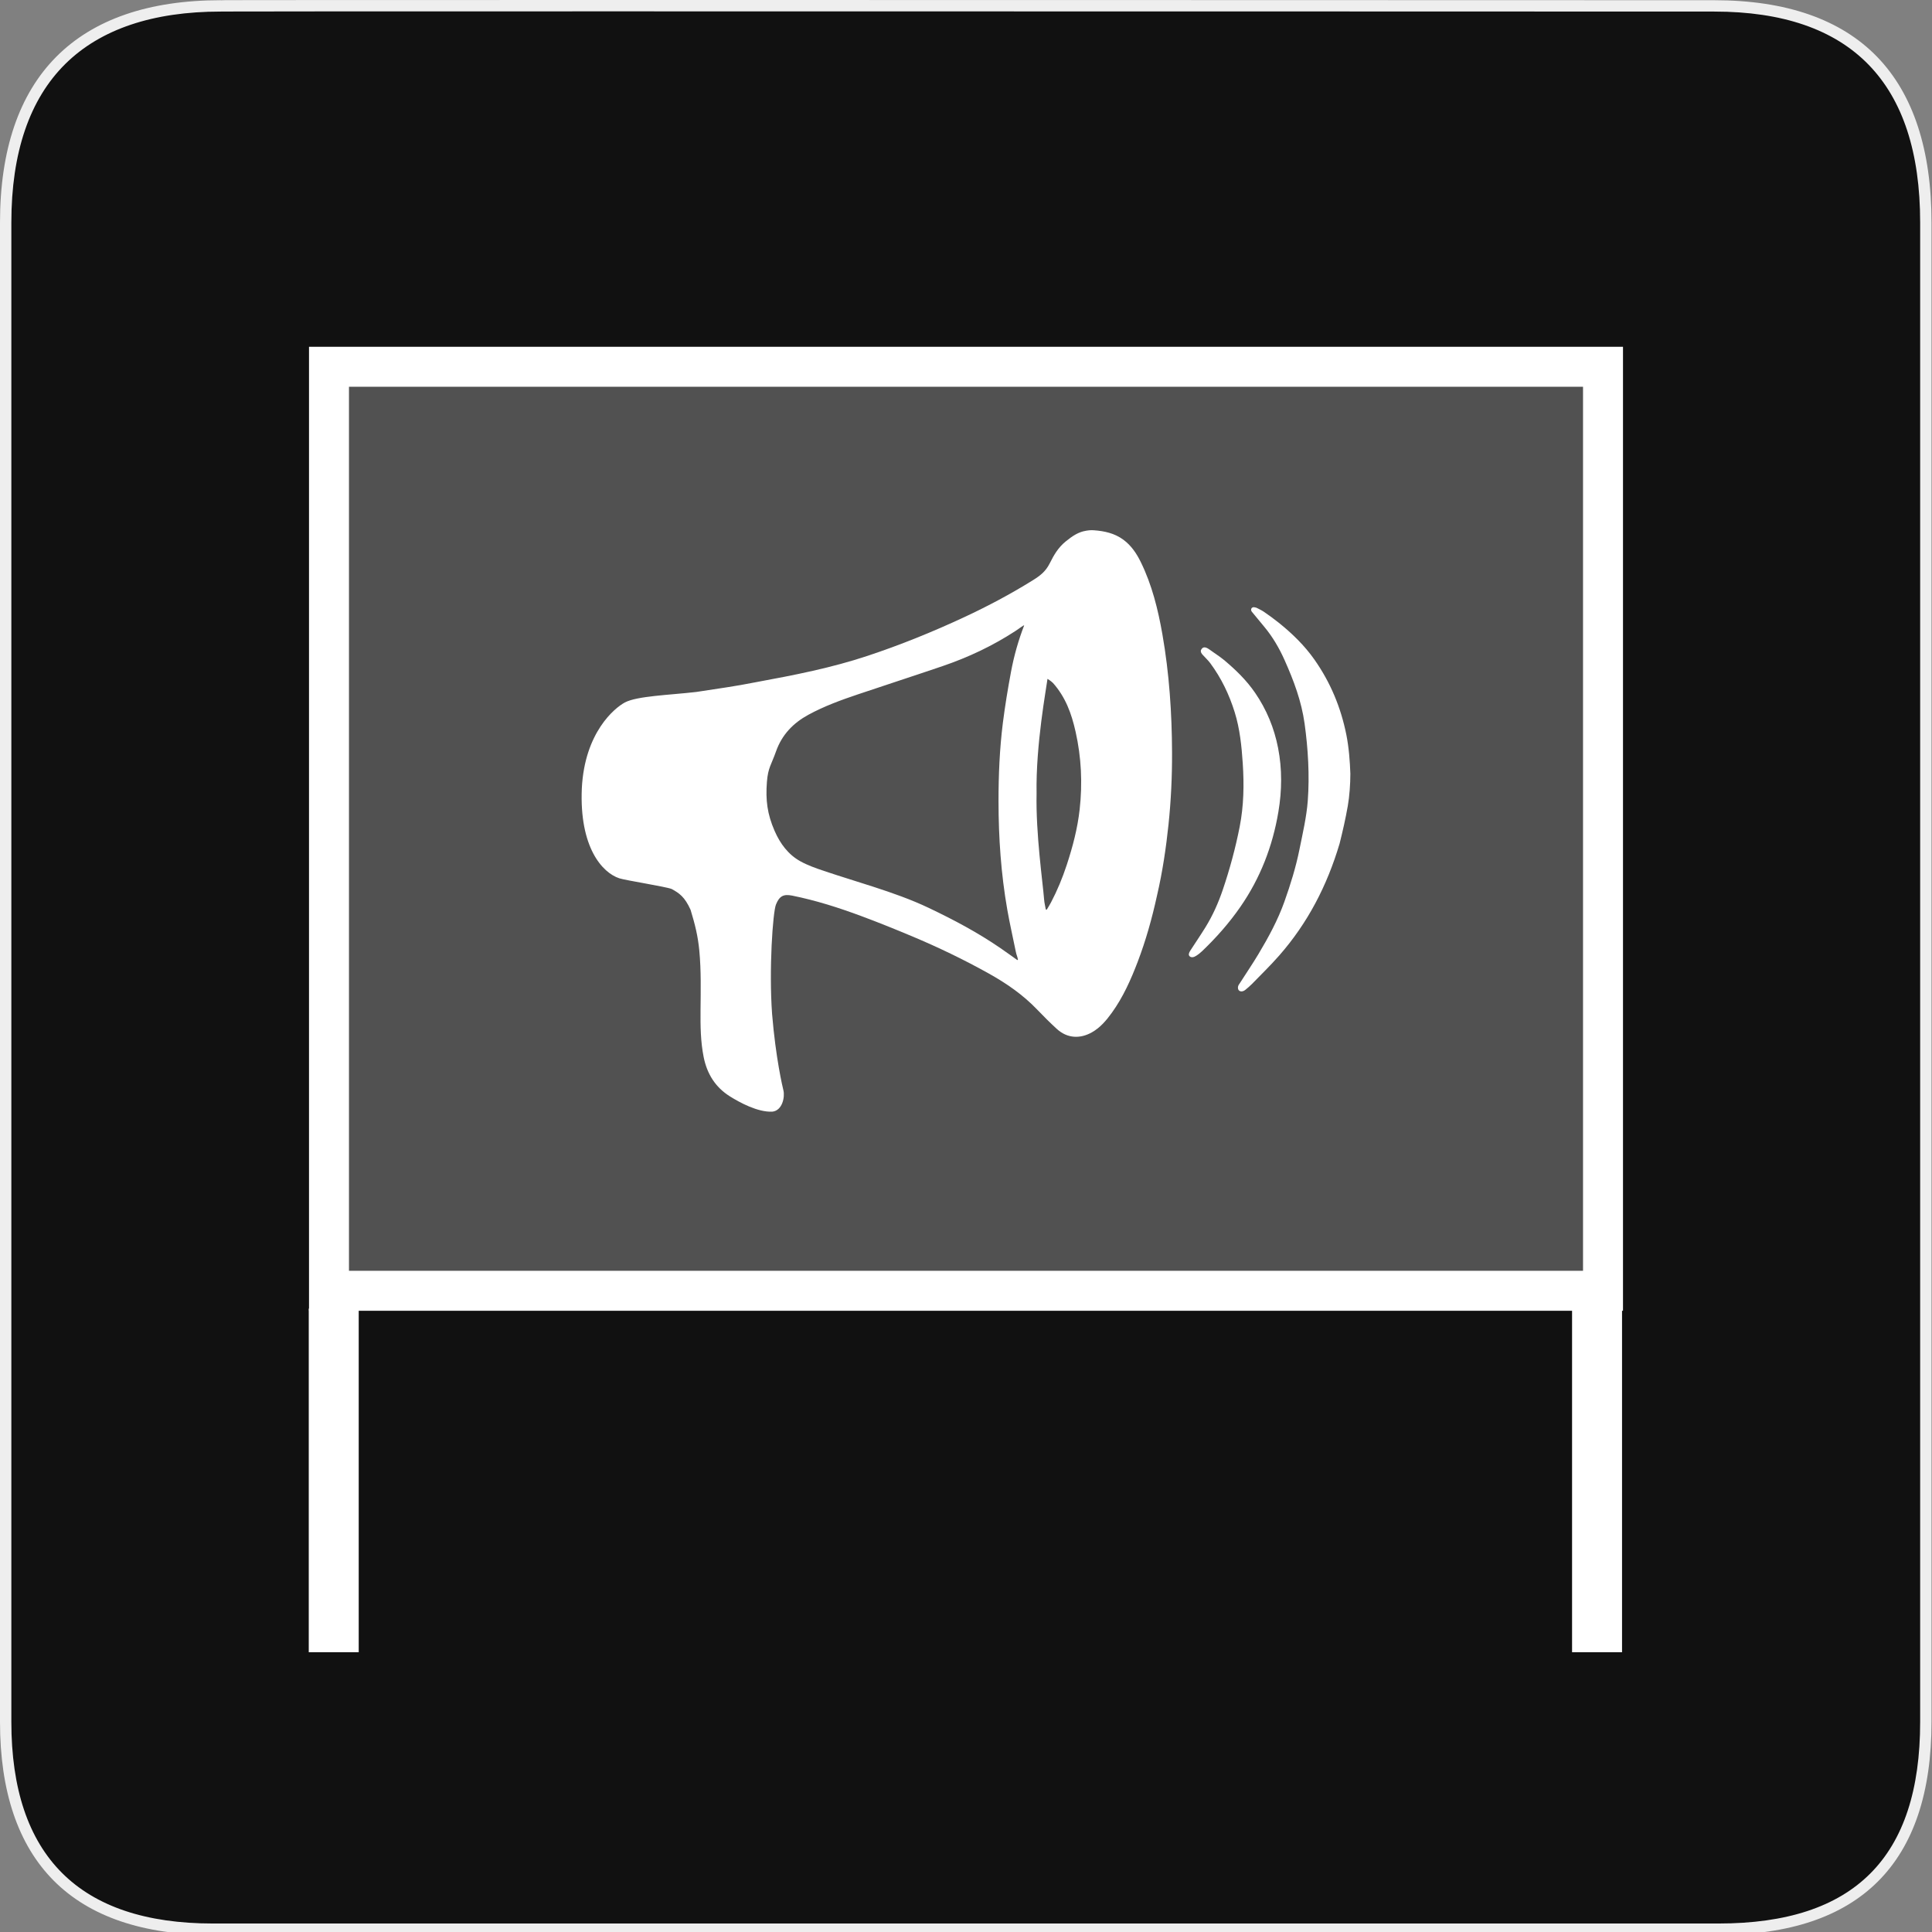 <?xml version="1.0" encoding="utf-8"?>
<!-- Generator: Adobe Illustrator 16.0.0, SVG Export Plug-In . SVG Version: 6.00 Build 0)  -->
<!DOCTYPE svg PUBLIC "-//W3C//DTD SVG 1.1//EN" "http://www.w3.org/Graphics/SVG/1.1/DTD/svg11.dtd">
<svg version="1.1" id="Ebene_1" xmlns="http://www.w3.org/2000/svg" xmlns:xlink="http://www.w3.org/1999/xlink" x="0px" y="0px"
	 width="580px" height="580px" viewBox="0 0 580 580" enable-background="new 0 0 580 580" xml:space="preserve">
<rect x="0" y="0" width="580" height="580" fill="#808080" stroke="none"/>
<g>
	<defs>
		<rect id="SVGID_1_" width="580" height="580"/>
	</defs>
	<clipPath id="SVGID_2_">
		<use xlink:href="#SVGID_1_"  overflow="visible"/>
	</clipPath>
	<path clip-path="url(#SVGID_2_)" fill="#111111" d="M66.275,1.768c-41.335,0-64.571,21.371-64.571,65.036v450.123
		c0,40.845,20.894,62.229,62.192,62.229H515.92c41.307,0,62.229-20.316,62.229-62.229V66.804c0-42.601-20.924-65.036-63.522-65.036
		C514.624,1.768,66.133,1.625,66.275,1.768"/>
	<path clip-path="url(#SVGID_2_)" fill="#EEEEEE" d="M515.92,580.86H63.896c-20.964,0-37.043-5.484-47.792-16.301
		C5.418,553.806,0,537.779,0,516.927V66.804c0-43.662,22.917-66.74,66.275-66.74v0.028c0.519-0.039,1.239-0.042,2.269-0.045
		c1.493-0.005,3.699-0.009,6.553-0.013c5.706-0.008,14.004-0.015,24.376-0.02c103.438-0.048,413.251,0.049,415.146,0.05
		c21.565,0,38.039,5.741,48.97,17.063c10.792,11.179,16.265,27.893,16.265,49.677v450.123
		C579.854,559.35,558.343,580.86,515.92,580.86z M67.437,3.46l-0.005,0.012h-1.157c-20.36,0-36.035,5.267-46.591,15.654
		C8.884,29.754,3.408,45.795,3.408,66.804v450.123c0,40.162,20.351,60.525,60.488,60.525H515.92
		c40.728,0,60.525-19.798,60.525-60.525V66.804c0-42.024-20.799-63.332-61.818-63.332c-1.523,0-199.84-0.063-332.176-0.063
		C98.422,3.409,72.676,3.435,67.437,3.46z"/>
	<rect x="98.765" y="110.1" clip-path="url(#SVGID_2_)" fill="#515151" width="382.471" height="277.401"/>
	<path clip-path="url(#SVGID_2_)" fill="#FFFFFF" d="M475.235,381.502h-370.47V116.101h370.47V381.502z M487.235,104.1H92.765
		v289.401h394.47V104.1z"/>
	<rect x="92.69" y="392.853" clip-path="url(#SVGID_2_)" fill="#FFFFFF" width="15" height="103.159"/>
	<rect x="471.946" y="392.853" clip-path="url(#SVGID_2_)" fill="#FFFFFF" width="15" height="103.159"/>
	<path clip-path="url(#SVGID_2_)" fill="#FFFFFF" d="M347.365,268.752c-1.566,7.174-3.413,13.663-5.814,19.972
		c-2.049,5.379-4.389,10.623-7.762,15.305c-1.677,2.326-3.519,4.503-6.037,5.91c-3.372,1.883-7.245,1.929-10.509-1.066
		c-2.018-1.853-3.968-3.79-5.863-5.773c-4.275-4.474-9.271-7.91-14.609-10.885c-7.441-4.146-15.097-7.834-22.933-11.121
		c-5.045-2.117-10.12-4.169-15.244-6.073c-6.777-2.52-13.658-4.718-20.751-6.147c-2.619-0.528-3.848,0.108-4.887,2.653
		c-0.948,2.321-2.146,19.459-1.167,32.894c1.081,13.172,3.151,21.922,3.399,22.918c0.474,1.912-0.258,6.06-3.348,6.393
		c-4.379,0.194-9.8-2.767-12.7-4.583c-4.398-2.756-6.902-6.78-7.91-11.884c-0.909-4.599-0.967-9.25-0.925-13.911
		c0.055-5.997,0.202-11.996-0.366-17.98c-0.42-4.418-1.294-7.867-2.621-12.24c-1.769-3.921-3.425-5.02-5.687-6.258
		c-1.847-0.716-13.798-2.583-15.684-3.196c-5.16-1.677-12.035-9.331-11.281-26.975c0.837-16.872,9.88-24.179,12.895-25.806
		c3.684-1.97,13.339-2.226,21.49-3.171c6.887-1.065,11.485-1.66,17.88-2.928c11.832-2.179,22.74-4.332,33.488-7.9
		c9.953-3.304,19.665-7.241,29.183-11.685c6.941-3.241,13.705-6.825,20.233-10.877c2.427-1.506,4.044-2.699,5.344-5.299
		c1.223-2.447,2.492-4.655,4.758-6.499c2.034-1.655,3.5-2.554,5.251-3.027c1.371-0.331,2.281-0.386,3.144-0.327
		c3.178,0.22,6.25,0.881,8.91,2.839c2.363,1.74,3.958,4.115,5.239,6.73c3.354,6.847,5.164,14.182,6.478,21.667
		c2.061,11.75,2.855,23.61,2.898,35.534c0.026,7.207-0.314,14.398-1.062,21.562C350.08,254.376,348.999,261.746,347.365,268.752
		 M305.423,288.228c0.058-0.037,0.116-0.075,0.175-0.112c-0.213-1.176-0.406-1.229-0.642-2.399
		c-0.854-4.215-1.822-8.409-2.564-12.645c-1.876-10.724-2.623-21.553-2.63-32.441c-0.005-7.914,0.323-15.815,1.312-23.663
		c0.646-5.11,1.49-10.2,2.434-15.262c0.888-4.77,2.206-9.438,3.956-13.963c-0.161-0.126-1.271,0.806-2.702,1.737
		c-6.821,4.435-14.108,7.869-21.76,10.477c-8.449,2.879-16.94,5.629-25.4,8.476c-5.097,1.715-10.15,3.551-14.908,6.139
		c-4.538,2.469-7.948,5.964-9.72,10.988c-1.437,4.075-2.409,4.873-2.742,9.2c-0.419,5.455,0.11,9.642,2.314,14.687
		c1.674,3.832,4.094,7.107,7.737,9.119c2.228,1.23,4.678,2.084,7.096,2.898c4.942,1.664,9.938,3.16,14.896,4.776
		c5.616,1.83,11.193,3.769,16.547,6.319c7.451,3.548,14.737,7.402,21.566,12.106C302.081,285.83,303.745,287.038,305.423,288.228
		 M313.957,273.039c0.096,0.016,0.192,0.031,0.288,0.047c0.421-0.712,0.87-1.407,1.256-2.138c1.901-3.613,3.456-7.378,4.736-11.269
		c1.791-5.439,3.244-10.964,3.882-16.673c0.876-7.847,0.514-15.646-1.223-23.354c-1.234-5.481-3-10.334-6.755-14.588
		c-0.131-0.148-0.744-0.698-1.674-1.268c-0.35,2.857-3.538,19.683-3.28,34.436c-0.258,12.118,1.874,26.756,2.261,31.796
		C313.525,271.039,313.782,272.036,313.957,273.039"/>
	<path clip-path="url(#SVGID_2_)" fill="#FFFFFF" d="M371.635,296.416c0.061-0.625,0.319-0.857,0.635-1.353
		c1.846-2.896,3.781-5.736,5.546-8.684c3.008-5.027,5.816-10.199,7.786-15.735c1.831-5.149,3.427-10.292,4.508-15.653
		c0.951-4.716,2.131-9.755,2.49-14.561c0.57-7.596,0.101-15.625-0.948-23.176c-0.936-6.732-3.235-12.876-6.012-19.087
		c-1.6-3.58-3.558-6.943-6.059-9.956c-1.254-1.511-2.505-3.024-3.751-4.541c-0.142-0.172-0.302-0.476-0.219-0.857
		c0.372-0.932,1.493-0.327,1.532-0.382c0.537,0.254,1.795,0.885,2.152,1.144c1.615,1.101,3.065,2.147,4.536,3.326
		c4.053,3.25,7.771,6.845,10.791,11.146c4.783,6.809,7.925,14.342,9.565,22.545c0.76,3.804,1.07,7.948,1.202,11.671
		c0.003,3.058-0.268,6.868-0.773,9.706c-0.744,4.176-1.442,7.188-2.462,11.303c-3.762,12.633-9.562,23.817-18.104,33.563
		c-2.609,2.978-5.454,5.743-8.216,8.579c-0.509,0.522-1.377,1.276-1.951,1.731C372.917,297.975,371.578,297.747,371.635,296.416"/>
	<path clip-path="url(#SVGID_2_)" fill="#FFFFFF" d="M356.886,286.5c0.095-0.526,0.233-0.779,0.47-1.146
		c1.501-2.322,3.061-4.606,4.516-6.958c2.192-3.546,3.887-7.349,5.228-11.309c2.093-6.185,3.801-12.483,5.062-18.9
		c1.236-6.299,1.341-12.668,0.919-19.055c-0.342-5.175-0.87-10.335-2.411-15.301c-1.646-5.308-4.032-10.266-7.329-14.724
		c-0.689-0.932-1.574-1.71-2.341-2.584c-0.265-0.302-0.585-0.748-0.502-1.256c0.497-1.229,1.365-0.932,1.78-0.763
		c0.346,0.12,1.478,0.958,1.768,1.161c1.245,0.87,2.514,1.717,3.675,2.696c3.377,2.846,6.527,5.926,9.056,9.613
		c3.451,5.03,5.746,10.567,6.916,16.587c1.239,6.375,1.161,12.758,0.089,19.15c-1.738,10.378-5.452,19.929-11.411,28.531
		c-3.358,4.847-7.235,9.237-11.478,13.289c-0.448,0.427-1.135,1.022-1.917,1.476C357.824,287.755,356.886,287.221,356.886,286.5"/>
</g>
</svg>

